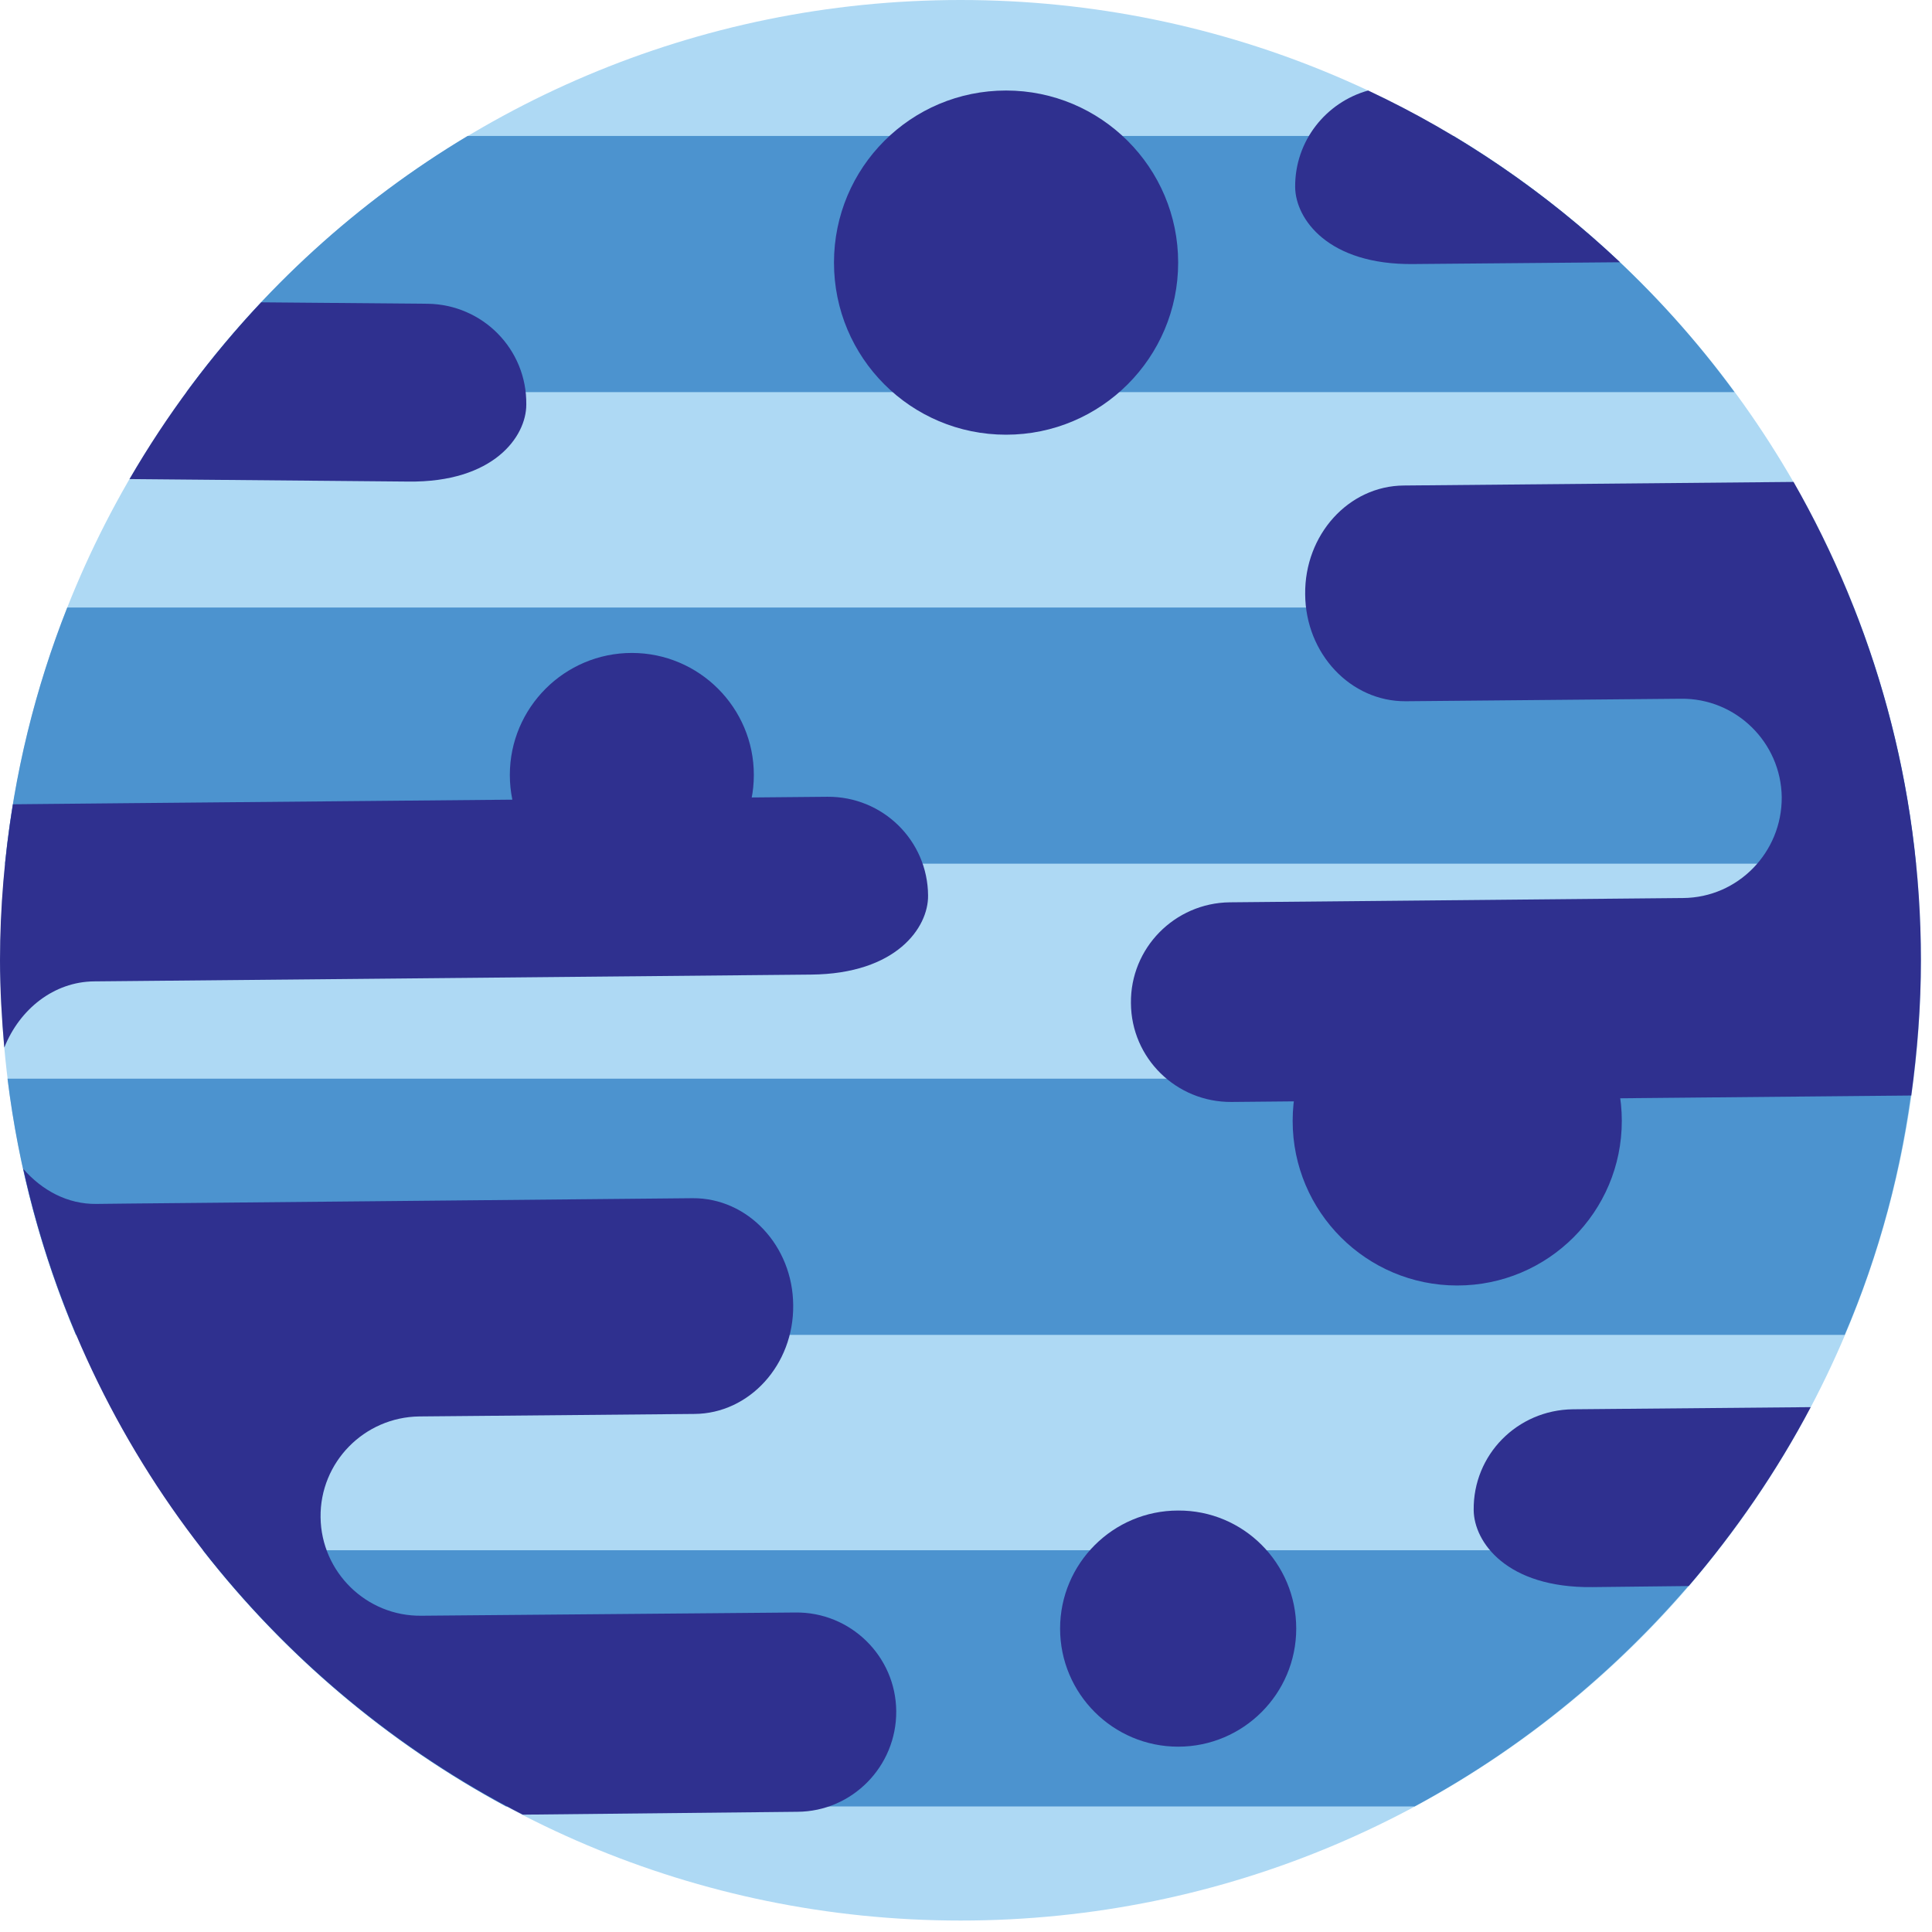 <svg width="54" height="54" viewBox="0 0 54 54" fill="none" xmlns="http://www.w3.org/2000/svg">
<path d="M53.69 26.84C53.69 12.02 41.67 0 26.85 0C12.03 0 0.01 12.02 0.01 26.84C0.01 41.66 12.03 53.68 26.85 53.68C41.67 53.68 53.69 41.66 53.69 26.84Z" fill="#AED9F4"/>
<path d="M48.01 43.33C45.72 46.26 42.84 48.71 39.54 50.49H14.14C10.84 48.71 7.96 46.27 5.67 43.33H48.01Z" fill="#4C93CF"/>
<path d="M51.56 37.31H2.12C1.17 35.06 0.52 32.66 0.21 30.15H53.47C53.17 32.66 52.52 35.07 51.56 37.31Z" fill="#4C93CF"/>
<path d="M53.55 24.14H0.14C0.39 21.64 0.99 19.23 1.88 16.98H51.81C52.7 19.23 53.3 21.63 53.55 24.14Z" fill="#4C93CF"/>
<path d="M48.48 10.96H5.21C7.32 8.08 10 5.64 13.07 3.8H40.63C43.7 5.65 46.37 8.08 48.48 10.96Z" fill="#4C93CF"/>
<path d="M39.51 7.38C37.12 7.41 36.21 6.12 36.2 5.23C36.19 3.94 37.06 2.86 38.24 2.53C40.84 3.75 43.21 5.38 45.28 7.33L39.51 7.38Z" fill="#2F308F"/>
<path d="M11.41 13.46L3.62 13.39C4.66 11.6 5.89 9.95 7.3 8.45L11.95 8.49C13.49 8.51 14.73 9.76 14.71 11.31C14.71 12.2 13.8 13.49 11.41 13.46Z" fill="#2F308F"/>
<path d="M53.69 26.84C53.69 28.12 53.59 29.38 53.42 30.62L34.42 30.8C32.88 30.81 31.62 29.58 31.61 28.04C31.59 26.5 32.83 25.24 34.37 25.22L47.04 25.1C48.58 25.09 49.81 23.82 49.8 22.28C49.78 20.75 48.52 19.51 46.98 19.53L39.29 19.6C37.75 19.61 36.49 18.27 36.48 16.61C36.46 14.95 37.69 13.58 39.24 13.57L50.13 13.47C52.38 17.41 53.69 21.97 53.69 26.84Z" fill="#2F308F"/>
<path d="M41.19 42.21C41.17 40.66 42.41 39.41 43.96 39.39L50.61 39.33C49.66 41.13 48.51 42.8 47.2 44.33L44.51 44.36C42.11 44.39 41.2 43.1 41.19 42.21Z" fill="#2F308F"/>
<path d="M22.67 27.24L2.63 27.43C1.51 27.44 0.55 28.2 0.12 29.28C0.05 28.48 0 27.66 0 26.84C0 25.36 0.13 23.9 0.36 22.48L3.48 22.45L23.13 22.27C24.67 22.26 25.93 23.49 25.94 25.03C25.95 25.92 25.06 27.22 22.67 27.24Z" fill="#2F308F"/>
<path d="M0.65 32.67C1.17 33.27 1.89 33.66 2.69 33.65L3.58 33.64L19.36 33.49C20.9 33.48 22.16 34.82 22.17 36.48C22.19 38.14 20.95 39.51 19.41 39.52L11.72 39.59C10.18 39.61 8.94 40.87 8.96 42.41C8.98 43.94 10.24 45.18 11.78 45.16L22.23 45.07C23.77 45.05 25.04 46.29 25.05 47.83C25.06 49.37 23.82 50.63 22.29 50.64L14.61 50.72C7.61 47.13 2.39 40.56 0.65 32.67Z" fill="#2F308F"/>
<path d="M32.93 7.34C32.93 9.99 30.78 12.15 28.12 12.15C25.46 12.15 23.31 10 23.31 7.34C23.31 4.68 25.46 2.53 28.12 2.53C30.77 2.53 32.93 4.68 32.93 7.34Z" fill="#2F308F"/>
<path d="M21.07 21.66C21.07 23.54 19.54 25.07 17.66 25.07C15.78 25.07 14.25 23.54 14.25 21.66C14.25 19.78 15.78 18.25 17.66 18.25C19.54 18.25 21.07 19.78 21.07 21.66Z" fill="#2F308F"/>
<path d="M45.33 31.33C45.33 33.87 43.27 35.93 40.73 35.93C38.19 35.93 36.13 33.87 36.13 31.33C36.13 28.79 38.19 26.73 40.73 26.73C43.27 26.73 45.33 28.79 45.33 31.33Z" fill="#2F308F"/>
<path d="M36.23 45.52C36.23 47.34 34.75 48.82 32.93 48.82C31.11 48.82 29.63 47.34 29.63 45.52C29.63 43.7 31.11 42.22 32.93 42.22C34.75 42.21 36.23 43.69 36.23 45.52Z" fill="#2F308F"/>
</svg>
